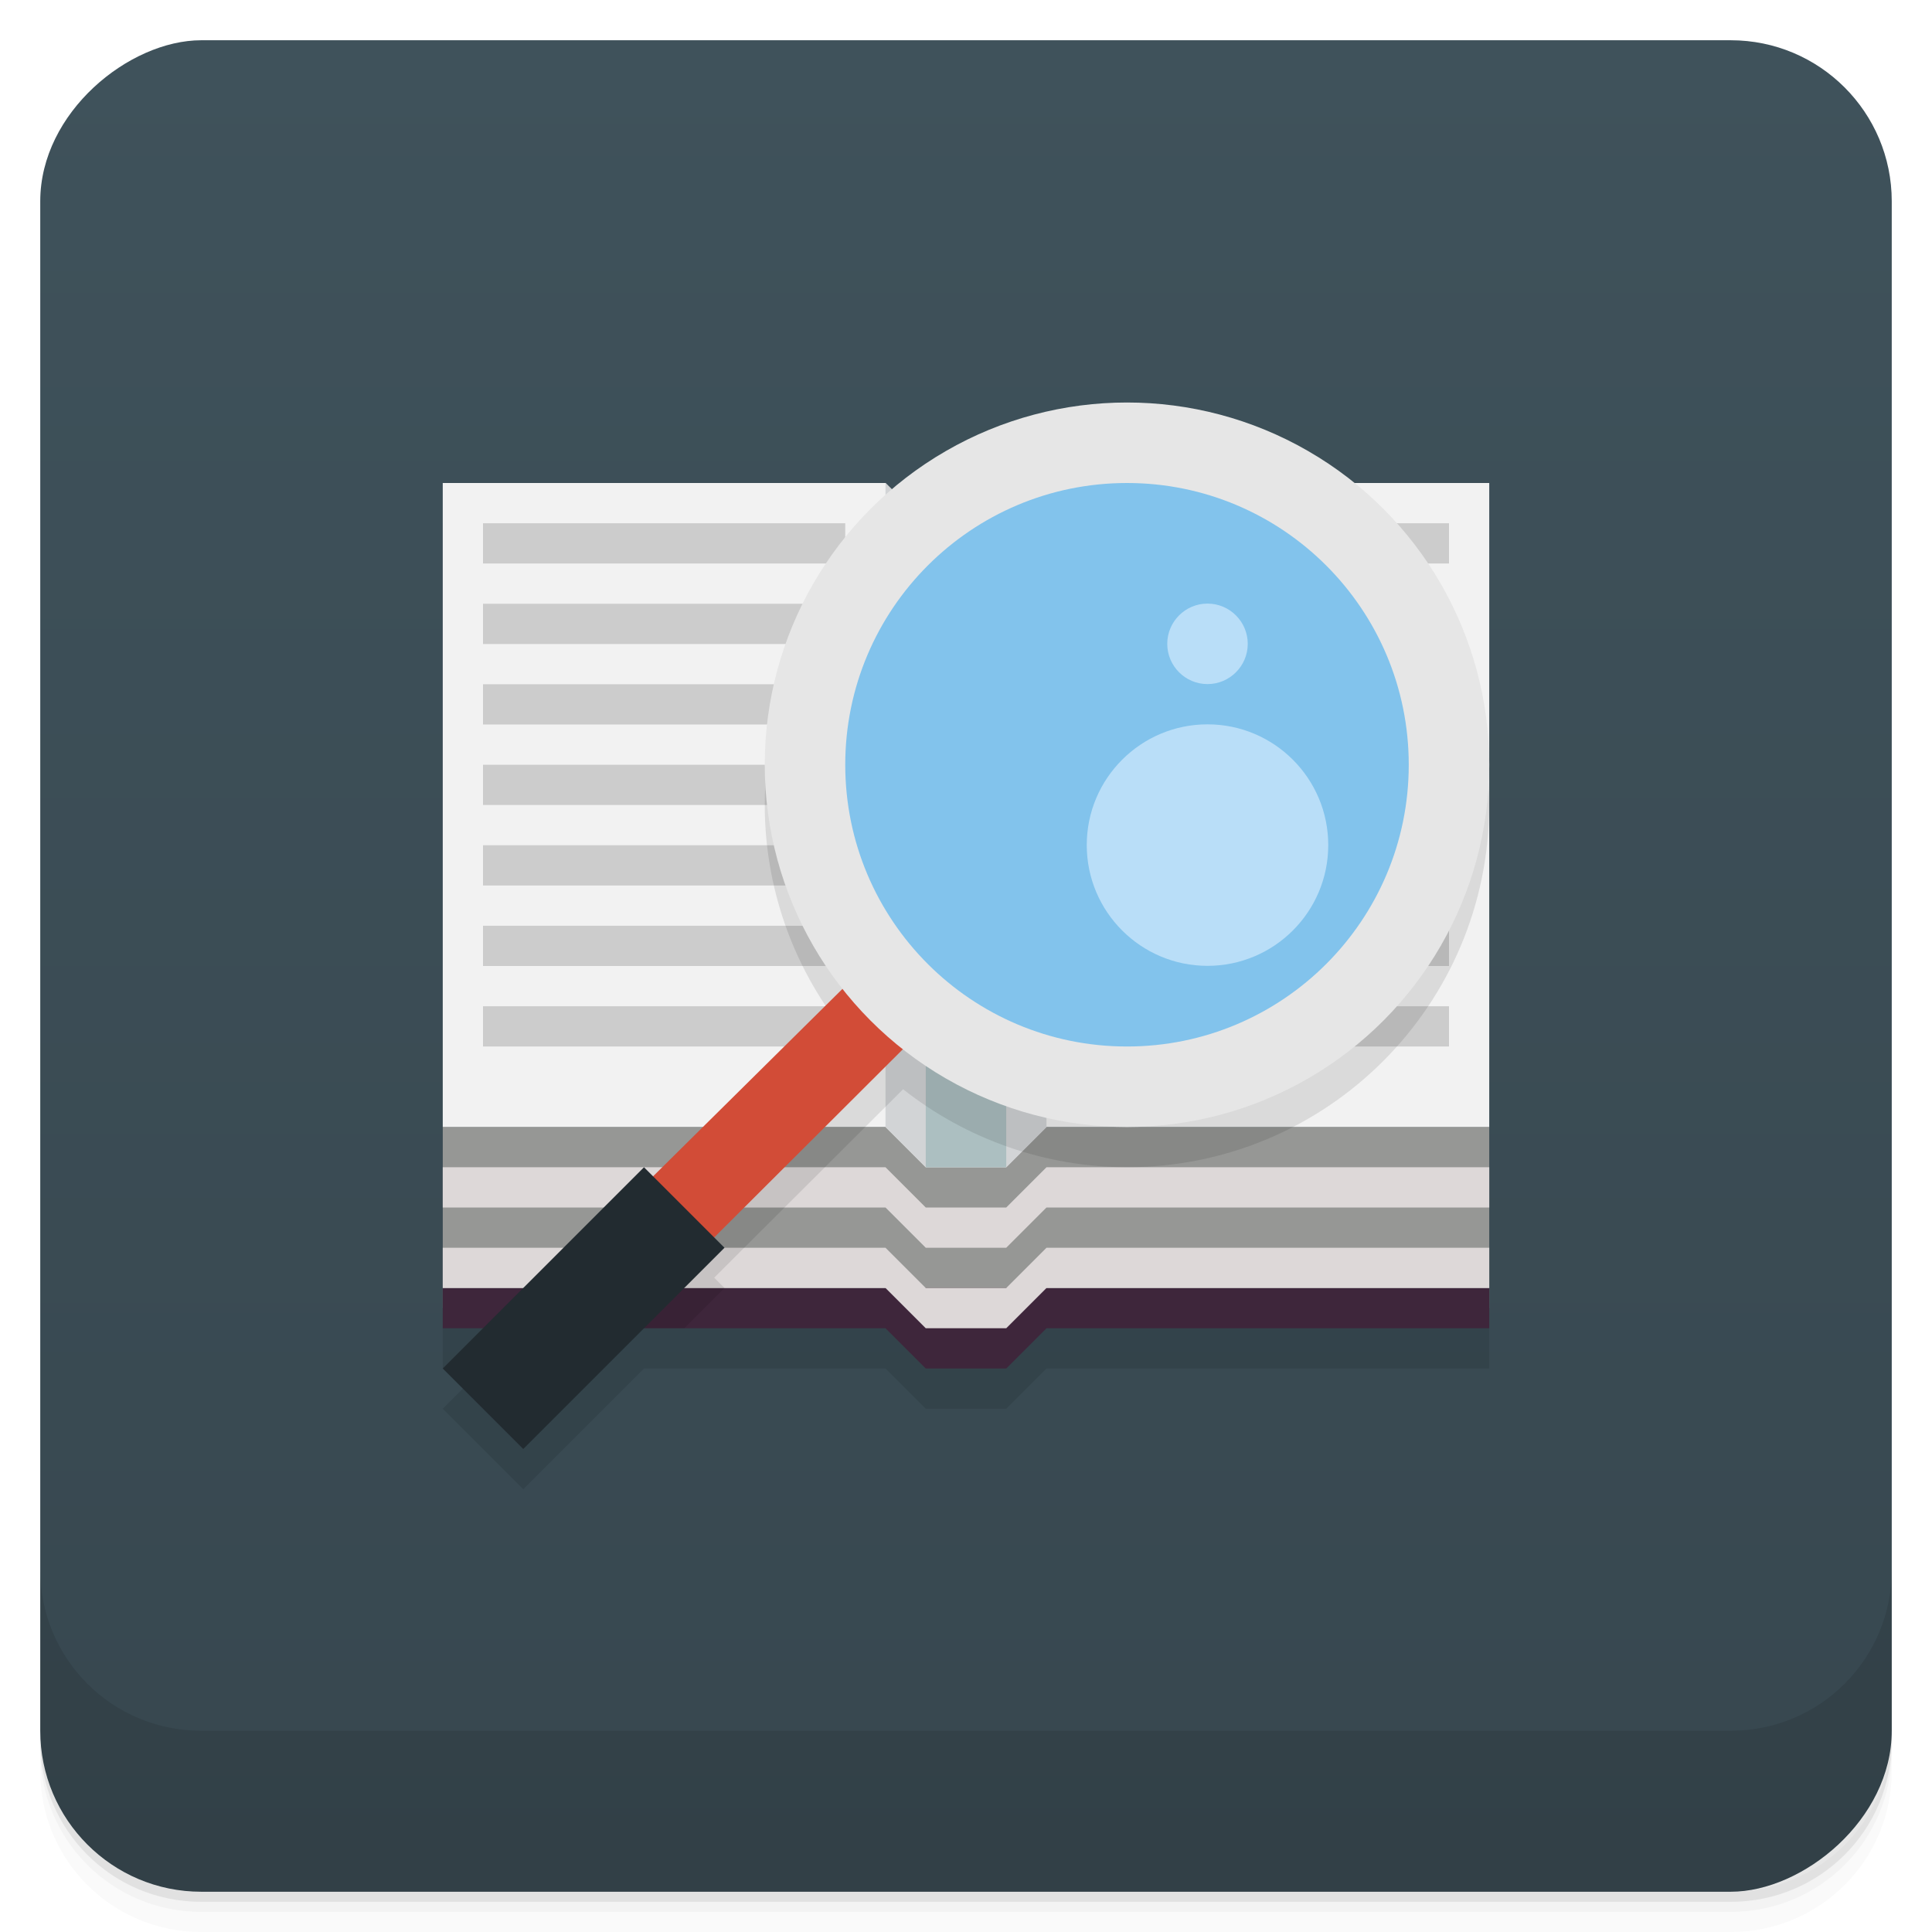 <svg version="1.1" viewBox="0 0 48 48" xmlns="http://www.w3.org/2000/svg">
 <defs>
  <linearGradient id="bg" x1="-47" x2="-1" y1="2.8779e-15" y2="6.1232e-17" gradientUnits="userSpaceOnUse">
   <stop style="stop-color:#37474f" offset="0"/>
   <stop style="stop-color:#3f525b" offset="1"/>
  </linearGradient>
 </defs>
 <g transform="translate(0 3.949e-5)">
  <path d="m1 43v0.25c0 2.216 1.784 4 4 4h38c2.216 0 4-1.784 4-4v-0.25c0 2.216-1.784 4-4 4h-38c-2.216 0-4-1.784-4-4zm0 0.5v0.5c0 2.216 1.784 4 4 4h38c2.216 0 4-1.784 4-4v-0.5c0 2.216-1.784 4-4 4h-38c-2.216 0-4-1.784-4-4z" style="opacity:.02"/>
  <path d="m1 43.25v0.25c0 2.216 1.784 4 4 4h38c2.216 0 4-1.784 4-4v-0.25c0 2.216-1.784 4-4 4h-38c-2.216 0-4-1.784-4-4z" style="opacity:.05"/>
  <path d="m1 43v0.25c0 2.216 1.784 4 4 4h38c2.216 0 4-1.784 4-4v-0.25c0 2.216-1.784 4-4 4h-38c-2.216 0-4-1.784-4-4z" style="opacity:.1"/>
 </g>
 <rect transform="rotate(-90)" x="-47" y="1" width="46" height="46" rx="4" style="fill:url(#bg)"/>
 <g transform="translate(0 3.949e-5)">
  <g transform="translate(0 -1004.4)">
   <path d="m1 1043.4v4c0 2.216 1.784 4 4 4h38c2.216 0 4-1.784 4-4v-4c0 2.216-1.784 4-4 4h-38c-2.216 0-4-1.784-4-4z" style="opacity:.1"/>
  </g>
 </g>
 <path d="m11 13v21h1l-1 1 2 2 3-3h6l1 1h2l1-1h11v-21h-26z" style="opacity:.1"/>
 <path d="m11 28v4.5h26v-4.5z" style="fill:#969795"/>
 <path d="m11 32v1h11l1 1h2l1-1h11v-1h-26z" style="fill:#3e263b"/>
 <path d="m37 12h-11l-1 1h-2l-1-1h-11v16h11l1 1h2l1-1h11" style="fill:#f2f2f2"/>
 <path d="m22 12v16l1 1h2l1-1v-16l-1 1h-2" style="fill:#d2d4d6"/>
 <path d="m11 29v1h11l1 1h2l1-1h11v-1h-11l-1 1h-2l-1-1h-11zm0 2v1h11l1 1h2l1-1h11v-1h-11l-1 1h-2l-1-1h-11z" style="fill:#ddd8d8"/>
 <path d="m23 13v16h2v-16" style="fill-opacity:.688;fill:#9bb5b9"/>
 <path d="m12 13v1h9v-1h-9zm15 0v1h9v-1h-9zm-15 2v1h9v-1h-9zm0 2v1h9v-1h-9zm0 2v1h9v-1h-9zm0 2v1h9v-1h-9zm0 2v1h9v-1h-9zm15 0v1h9v-1h-9zm-15 2v1h9v-1h-9zm15 0v1h9v-1h-9z" style="fill:#ccc"/>
 <path d="m22.721 12.721c-2.334 1.691-3.718 4.397-3.721 7.279 6.39e-4 2.02 0.681 3.982 1.932 5.568l-7.932 7.432h4l1-1-0.256-0.256 4.693-4.682c1.584 1.252 3.543 1.934 5.562 1.938 4.971 0 9-4.029 9-9-7.65e-4 -3.37-1.884-6.457-4.881-8z" style="opacity:.1"/>
 <path d="m22.5 26-1.5-1.5-4.85 4.8 1.538 1.5" style="fill:#d24c37"/>
 <path d="m18 31-2-2-5 5 2 2" style="fill:#222b30"/>
 <circle cx="28" cy="19" r="9" style="fill:#e6e6e6"/>
 <circle cx="28" cy="19" r="7" style="fill:#82c3ec"/>
 <path d="m30 14.996c-0.551 0-1 0.449-1 1s0.449 1 1 1 1-0.449 1-1-0.449-1-1-1zm0 3c-1.656 0-3 1.344-3 3s1.344 3 3 3 3-1.344 3-3-1.344-3-3-3z" style="fill:#b9def8"/>
</svg>
